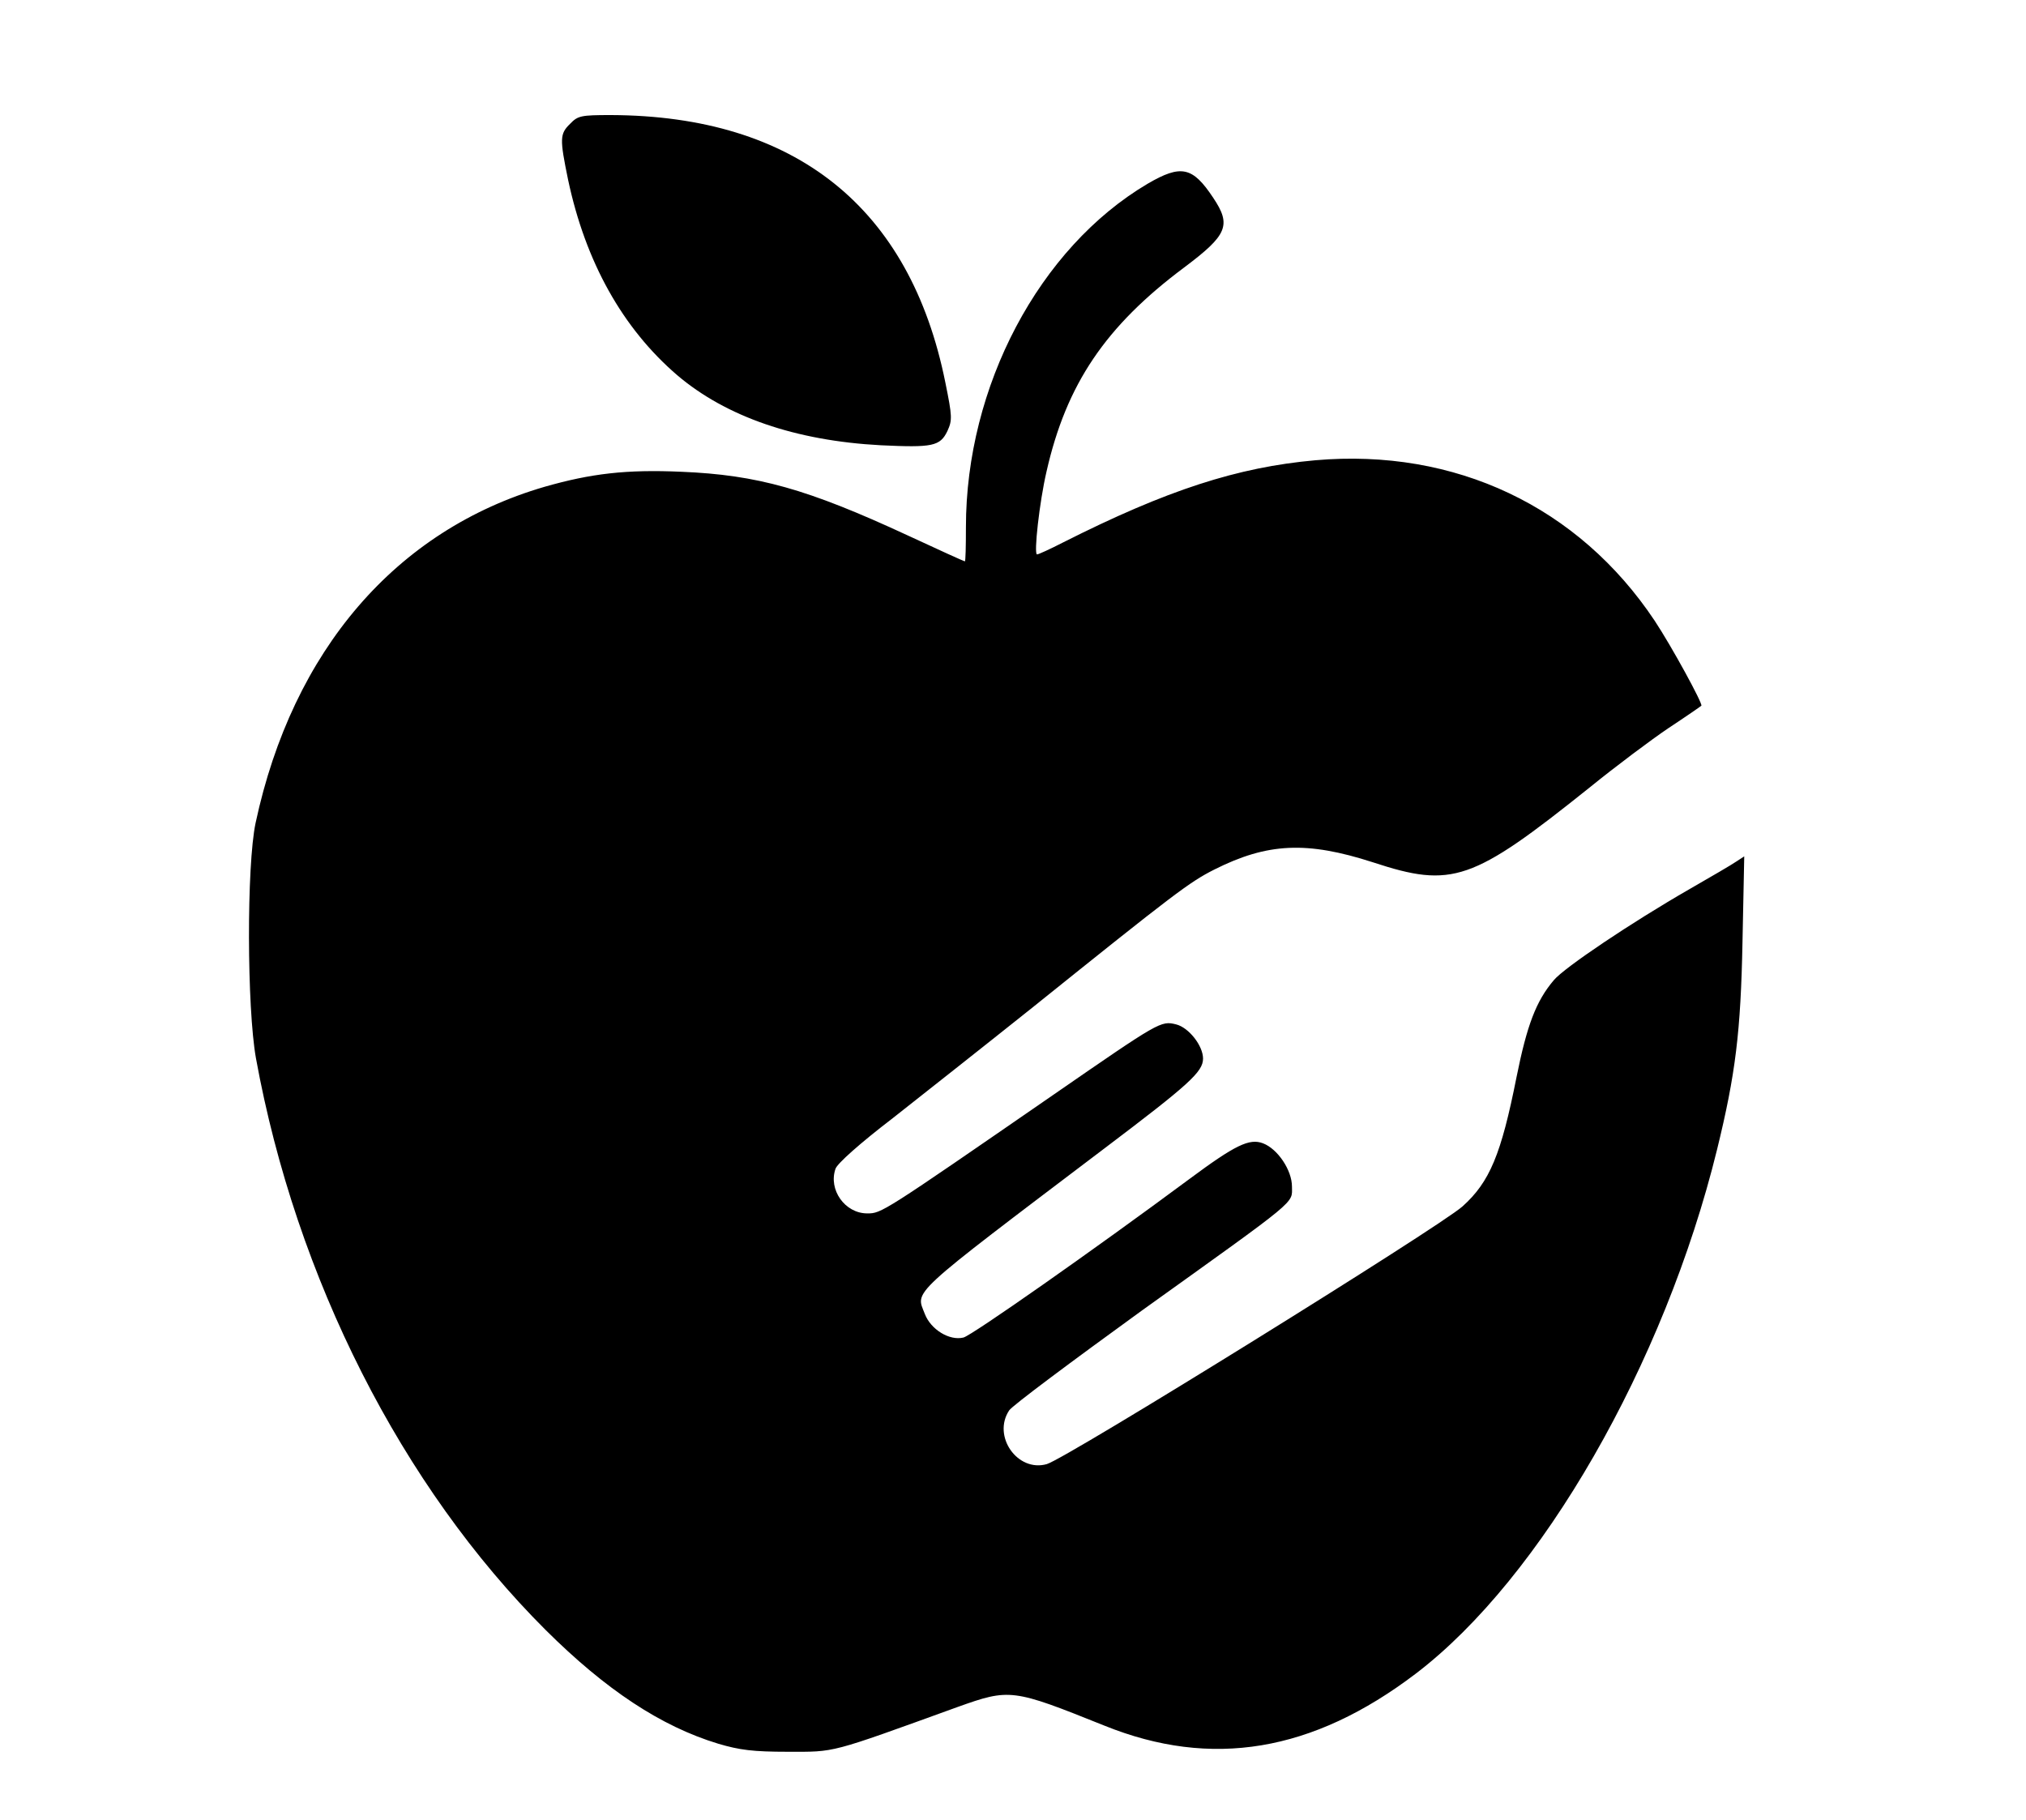 <?xml version="1.0" standalone="no"?>
<!DOCTYPE svg PUBLIC "-//W3C//DTD SVG 20010904//EN"
 "http://www.w3.org/TR/2001/REC-SVG-20010904/DTD/svg10.dtd">
<svg version="1.0" xmlns="http://www.w3.org/2000/svg"
 width="581pt" height="522pt" viewBox="0 0 581 522"
 preserveAspectRatio="xMidYMid meet">

<g transform="translate(0,522) scale(0.1,-0.1)"
fill="#000000" stroke="none">
<path d="M1635 4865 c-30 -29 -30 -43 -6 -160 50 -236 156 -426 313 -561 140
-119 339 -188 584 -201 148 -7 170 -3 191 41 14 31 14 41 -6 139 -101 502
-430 765 -959 767 -86 0 -95 -2 -117 -25z"/>
<path d="M3291 4693 c-311 -184 -521 -581 -521 -985 0 -54 -1 -98 -3 -98 -2 0
-75 33 -163 74 -289 134 -432 174 -650 183 -158 7 -259 -5 -392 -43 -426 -124
-723 -469 -829 -964 -26 -122 -25 -530 1 -675 115 -631 418 -1228 831 -1640
172 -171 330 -276 495 -326 61 -18 99 -23 200 -23 137 0 115 -6 485 128 151
54 158 53 422 -53 307 -124 597 -76 893 149 360 274 713 888 864 1503 53 216
68 338 73 596 l5 245 -23 -15 c-13 -9 -73 -44 -134 -79 -167 -96 -359 -225
-389 -261 -51 -60 -77 -129 -107 -278 -44 -222 -77 -301 -155 -371 -66 -59
-1136 -723 -1192 -739 -84 -24 -157 80 -108 154 8 13 180 141 380 286 455 326
431 306 431 356 0 47 -41 108 -83 124 -39 15 -80 -5 -212 -103 -275 -204 -623
-448 -647 -454 -40 -10 -94 23 -111 68 -26 68 -53 44 516 475 242 183 282 219
282 257 0 37 -41 89 -77 98 -44 11 -47 9 -351 -201 -494 -341 -494 -341 -535
-341 -64 0 -112 68 -91 128 5 15 70 73 164 145 85 67 265 209 399 316 412 331
452 361 523 397 153 77 266 82 455 21 228 -75 285 -55 621 214 75 61 178 138
227 171 50 33 92 62 94 64 5 5 -85 170 -134 244 -218 327 -572 495 -973 460
-223 -20 -425 -85 -724 -236 -37 -19 -70 -34 -74 -34 -10 0 7 151 27 237 57
252 170 418 395 586 124 93 136 121 83 200 -59 89 -92 96 -188 40z"/>
</g>
</svg>
